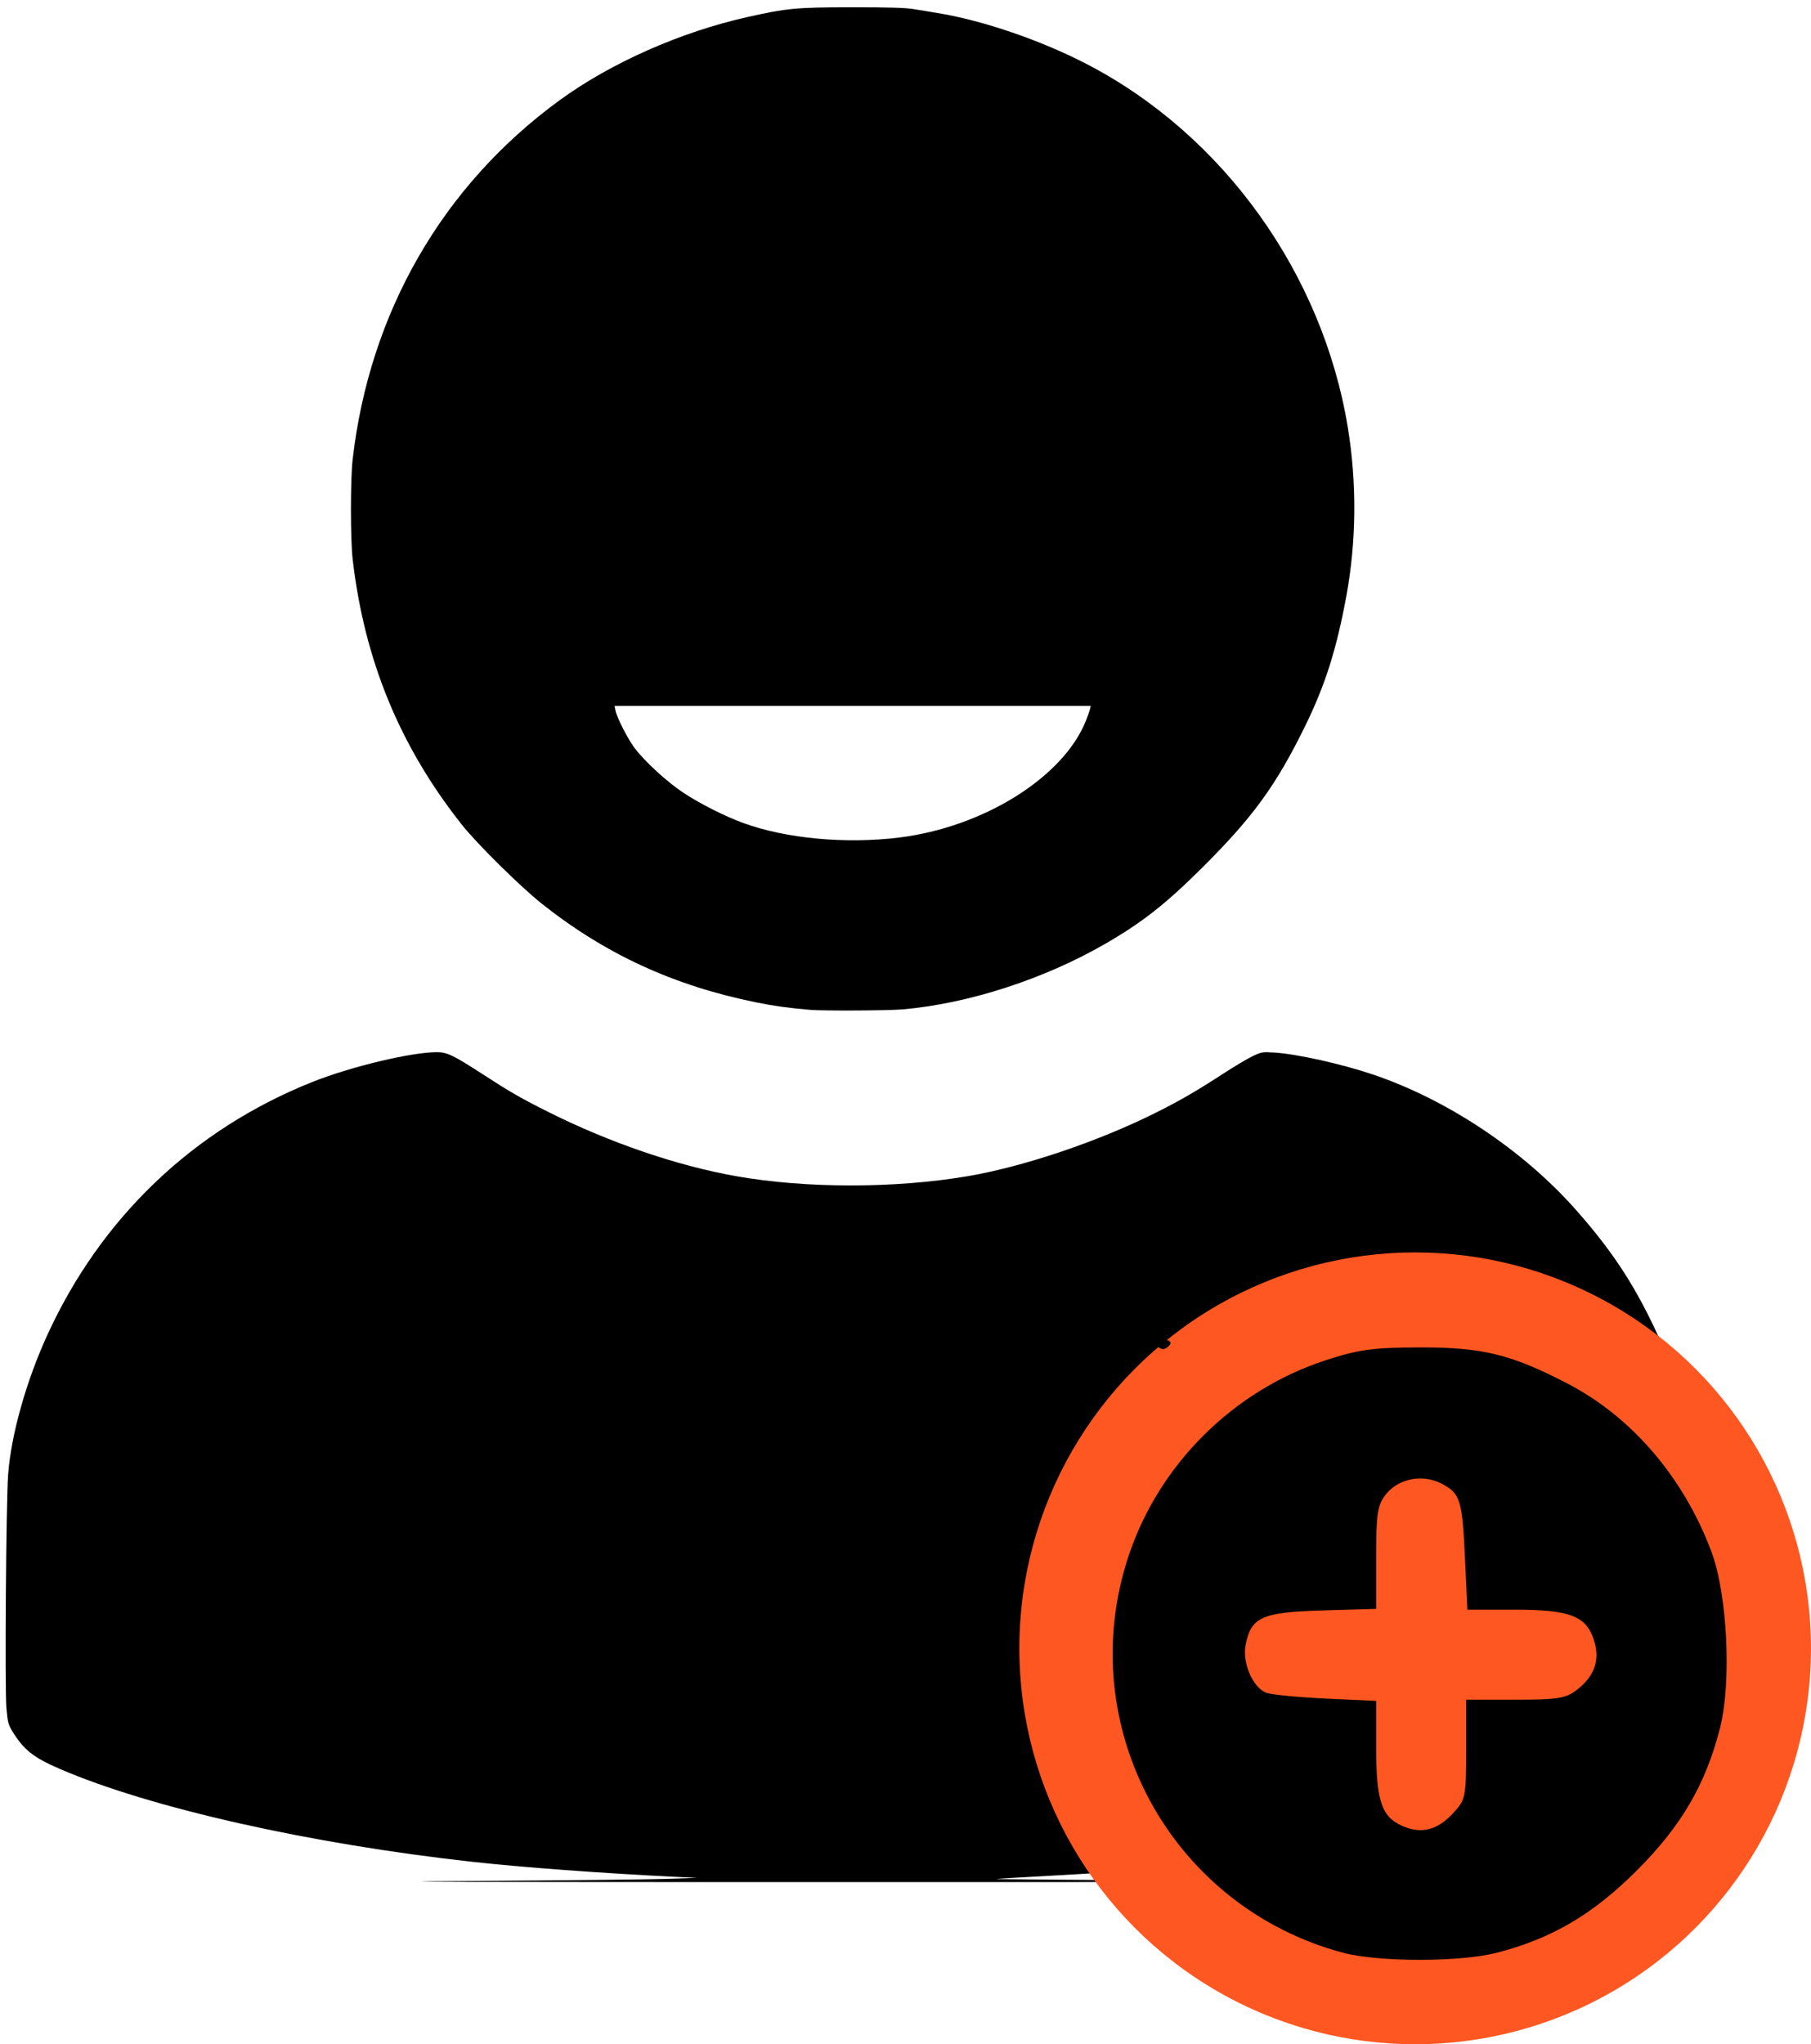 <?xml version="1.0" encoding="UTF-8" standalone="no"?>
<svg
   xmlns:dc="http://purl.org/dc/elements/1.1/"
   xmlns:cc="http://creativecommons.org/ns#"
   xmlns:rdf="http://www.w3.org/1999/02/22-rdf-syntax-ns#"
   xmlns:svg="http://www.w3.org/2000/svg"
   xmlns="http://www.w3.org/2000/svg"
   xmlns:sodipodi="http://sodipodi.sourceforge.net/DTD/sodipodi-0.dtd"
   xmlns:inkscape="http://www.inkscape.org/namespaces/inkscape"
   sodipodi:docname="AddAmigo.svg"
   inkscape:version="1.0 (4035a4fb49, 2020-05-01)"
   id="svg8"
   version="1.1"
   viewBox="0 0 345.862 390.32"
   height="390.32mm"
   width="345.862mm">
  <defs
     id="defs2" />
  <sodipodi:namedview
     inkscape:window-maximized="1"
     inkscape:window-y="41"
     inkscape:window-x="-9"
     inkscape:window-height="1001"
     inkscape:window-width="1920"
     showgrid="false"
     inkscape:document-rotation="0"
     inkscape:current-layer="layer1"
     inkscape:document-units="mm"
     inkscape:cy="994.25362"
     inkscape:cx="535.78481"
     inkscape:zoom="0.35"
     inkscape:pageshadow="2"
     inkscape:pageopacity="0.0"
     borderopacity="1.0"
     bordercolor="#666666"
     pagecolor="#ffffff"
     id="base" />
  <g
     transform="translate(195.81,114.896)"
     id="layer1"
     inkscape:groupmode="layer"
     inkscape:label="Layer 1">
    <path
       id="path53"
       d="m -106.029,244.257 c 17.311,-0.116 34.142,-0.299 37.401,-0.406 l 5.926,-0.195 -4.082,-0.198 c -13.981,-0.679 -29.18,-1.803 -38.85,-2.873 -31.092,-3.442 -61.554,-10.303 -78.772,-17.744 -5.052,-2.183 -6.87,-3.628 -9.057,-7.196 -0.752,-1.228 -0.88,-1.724 -1.117,-4.346 -0.329,-3.633 -0.067,-39.531 0.326,-44.695 0.581,-7.629 3.46,-17.843 7.529,-26.705 10.268,-22.365 27.859,-39.14 50.539,-48.198 7.361,-2.939 18.922,-5.705 23.836,-5.701 1.909,0.001 3.197,0.621 8.645,4.158 5.311,3.449 7.392,4.646 12.622,7.263 11.729,5.869 24.599,10.266 35.888,12.262 13.274,2.347 30.276,2.35 44.117,0.008 10.785,-1.825 25.041,-6.638 36.153,-12.206 4.488,-2.249 7.776,-4.154 12.619,-7.312 2.198,-1.433 4.789,-2.976 5.757,-3.429 1.686,-0.789 1.86,-0.817 4.168,-0.665 4.319,0.285 12.604,2.125 18.613,4.133 14.208,4.749 28.804,14.455 38.903,25.868 6.682,7.551 10.867,13.829 14.963,22.446 4.085,8.594 6.46,16.317 7.78,25.292 0.752,5.119 1.133,18.706 0.935,33.327 -0.189,13.93 -0.37,16.55 -1.262,18.343 -2.279,4.58 -8.034,7.705 -22.686,12.321 -26.461,8.336 -59.075,13.301 -102.246,15.564 -4.346,0.228 -8.02,0.451 -8.165,0.496 -0.145,0.045 18.049,0.196 40.43,0.335 36.865,0.229 30.671,0.254 -65.847,0.258 -79.133,0.004 -98.443,-0.05 -75.065,-0.207 z M -41.104,77.918 c -4.027,-0.34 -6.827,-0.726 -10.235,-1.414 -15.763,-3.179 -28.868,-9.211 -41.053,-18.896 -4.064,-3.23 -12.379,-11.452 -15.241,-15.07 -11.847,-14.978 -18.609,-31.436 -20.832,-50.702 -0.43,-3.728 -0.432,-15.217 -0.002,-18.964 3.222,-28.127 17.188,-52.357 39.576,-68.66 9.77,-7.115 23.101,-13.013 35.845,-15.858 7.56,-1.688 9.3,-1.851 19.843,-1.862 7,-0.007 10.339,0.09 11.852,0.345 1.159,0.195 3.174,0.527 4.478,0.736 8.711,1.401 19.912,5.235 28.764,9.847 25.944,13.517 44.87,39.894 49.697,69.263 1.74,10.585 1.653,21.688 -0.249,32.092 -1.869,10.222 -4.044,17.102 -7.881,24.931 -5.536,11.296 -9.908,17.329 -19.476,26.873 -7.086,7.068 -11.616,10.635 -18.695,14.721 -11.699,6.752 -26.04,11.403 -38.613,12.524 -2.746,0.245 -15.211,0.311 -17.779,0.094 z m 16.988,-32.893 c 16.078,-1.976 31.281,-11.443 35.652,-22.202 0.333,-0.819 0.687,-1.815 0.787,-2.213 l 0.182,-0.723 h -45.472 -45.472 l 0.166,0.856 c 0.266,1.366 2.35,5.453 3.674,7.204 1.941,2.567 6.227,6.492 9.318,8.534 3.154,2.083 7.958,4.506 11.45,5.775 8.166,2.966 19.51,4.024 29.715,2.77 z"
       style="fill:#000000;stroke-width:0.263" />
    <circle
       r="75.595"
       cy="199.828"
       cx="74.456"
       id="path926-3"
       style="fill:#ff5722;fill-opacity:1;stroke:none;stroke-width:8" />
    <path
       style="fill:#000000;stroke-width:0.905"
       d="m 60.674,257.946 c -32.965,-8.799 -51.667,-43.332 -40.98,-75.669 5.796,-17.537 19.997,-31.668 37.619,-37.435 6.275,-2.054 9.05,-2.437 17.835,-2.467 12.129,-0.04 17.575,1.283 28.416,6.908 12.266,6.364 22.181,17.947 27.47,32.091 3.065,8.197 3.872,24.939 1.627,33.721 -2.746,10.737 -7.368,18.645 -15.865,27.142 -8.422,8.422 -16.328,13.056 -26.85,15.739 -7.004,1.786 -22.527,1.77 -29.271,-0.03 z m 21.033,-26.644 c 2.384,-2.584 2.488,-3.09 2.488,-12.181 v -9.485 h 9.377 c 8.2,0 9.685,-0.242 11.828,-1.928 3.387,-2.664 4.417,-5.756 3.173,-9.526 -1.505,-4.561 -4.609,-5.734 -15.17,-5.734 h -8.975 l -0.452,-9.725 c -0.526,-11.326 -0.891,-12.483 -4.524,-14.362 -3.597,-1.86 -8.211,-0.955 -10.597,2.078 -1.602,2.037 -1.849,3.651 -1.849,12.101 v 9.751 l -10.311,0.304 c -11.559,0.341 -13.621,1.279 -14.629,6.651 -0.63,3.359 1.35,7.98 3.874,9.04 0.889,0.373 5.993,0.882 11.342,1.13 l 9.725,0.452 v 8.888 c 0,10.14 1.021,13.225 4.954,14.968 3.644,1.615 6.728,0.848 9.747,-2.423 z m -56.767,-89.515 c -0.308,-0.498 0.303,-0.905 1.357,-0.905 1.054,0 1.665,0.407 1.357,0.905 -0.308,0.498 -0.918,0.905 -1.357,0.905 -0.439,0 -1.049,-0.407 -1.357,-0.905 z"
       id="path36" />
  </g>
</svg>
